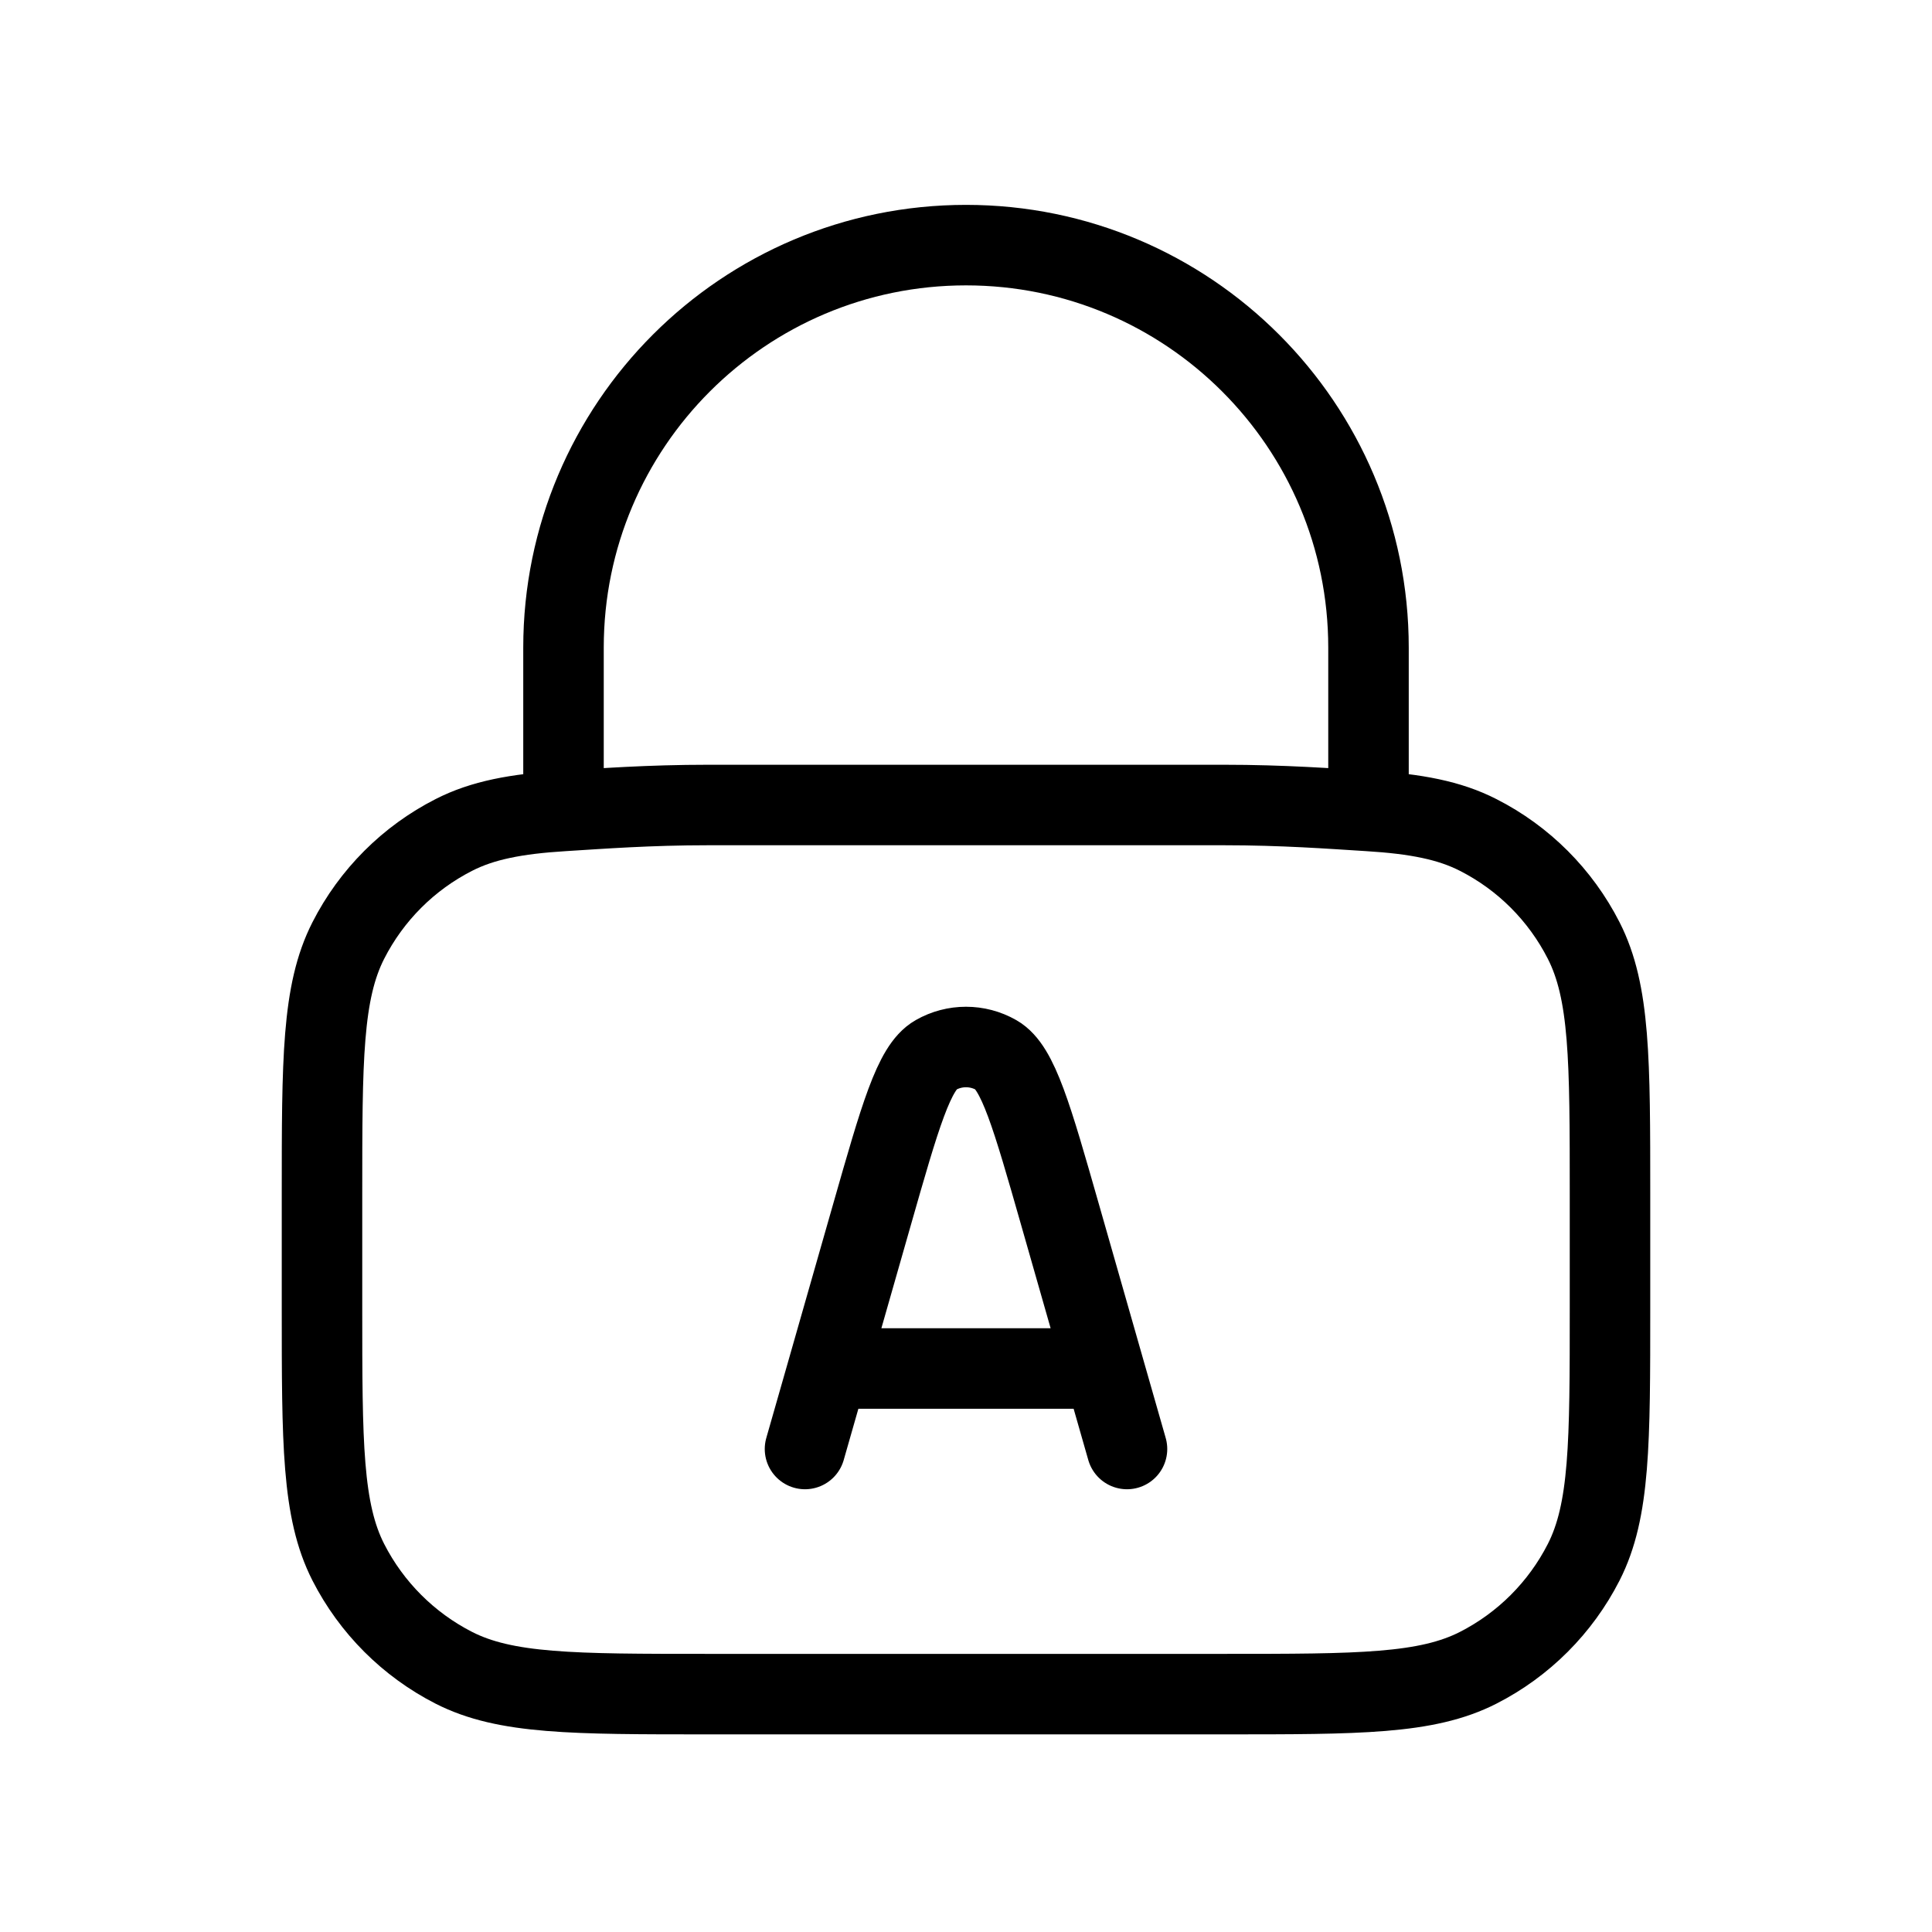 <svg width="24" height="24" viewBox="0 0 24 24" fill="none" xmlns="http://www.w3.org/2000/svg">
<path d="M7 10.074C7.471 10.045 8.053 10 8.8 10H15.2C15.947 10 16.529 10.045 17 10.074M7 10.074C6.412 10.11 5.994 10.19 5.638 10.372C5.074 10.659 4.615 11.118 4.327 11.683C4 12.325 4 13.165 4 14.845V16.245C4 17.925 4 18.765 4.327 19.407C4.615 19.971 5.074 20.43 5.638 20.718C6.28 21.045 7.12 21.045 8.8 21.045H15.2C16.88 21.045 17.72 21.045 18.362 20.718C18.927 20.43 19.385 19.971 19.673 19.407C20 18.765 20 17.925 20 16.245V14.845C20 13.165 20 12.325 19.673 11.683C19.385 11.118 18.927 10.659 18.362 10.372C18.006 10.19 17.588 10.11 17 10.074M7 10.074V8.045C7 5.284 9.239 3.045 12 3.045C14.761 3.045 17 5.284 17 8.045V10.074M10 18L10.286 17M14 18L13.714 17M10.286 17L10.831 15.092C11.18 13.87 11.354 13.259 11.624 13.106C11.857 12.973 12.143 12.973 12.376 13.106C12.646 13.259 12.82 13.87 13.169 15.092L13.714 17M10.286 17H13.714" stroke="black" strokeWidth="2" stroke-linecap="round" stroke-linejoin="round"/>
</svg>
